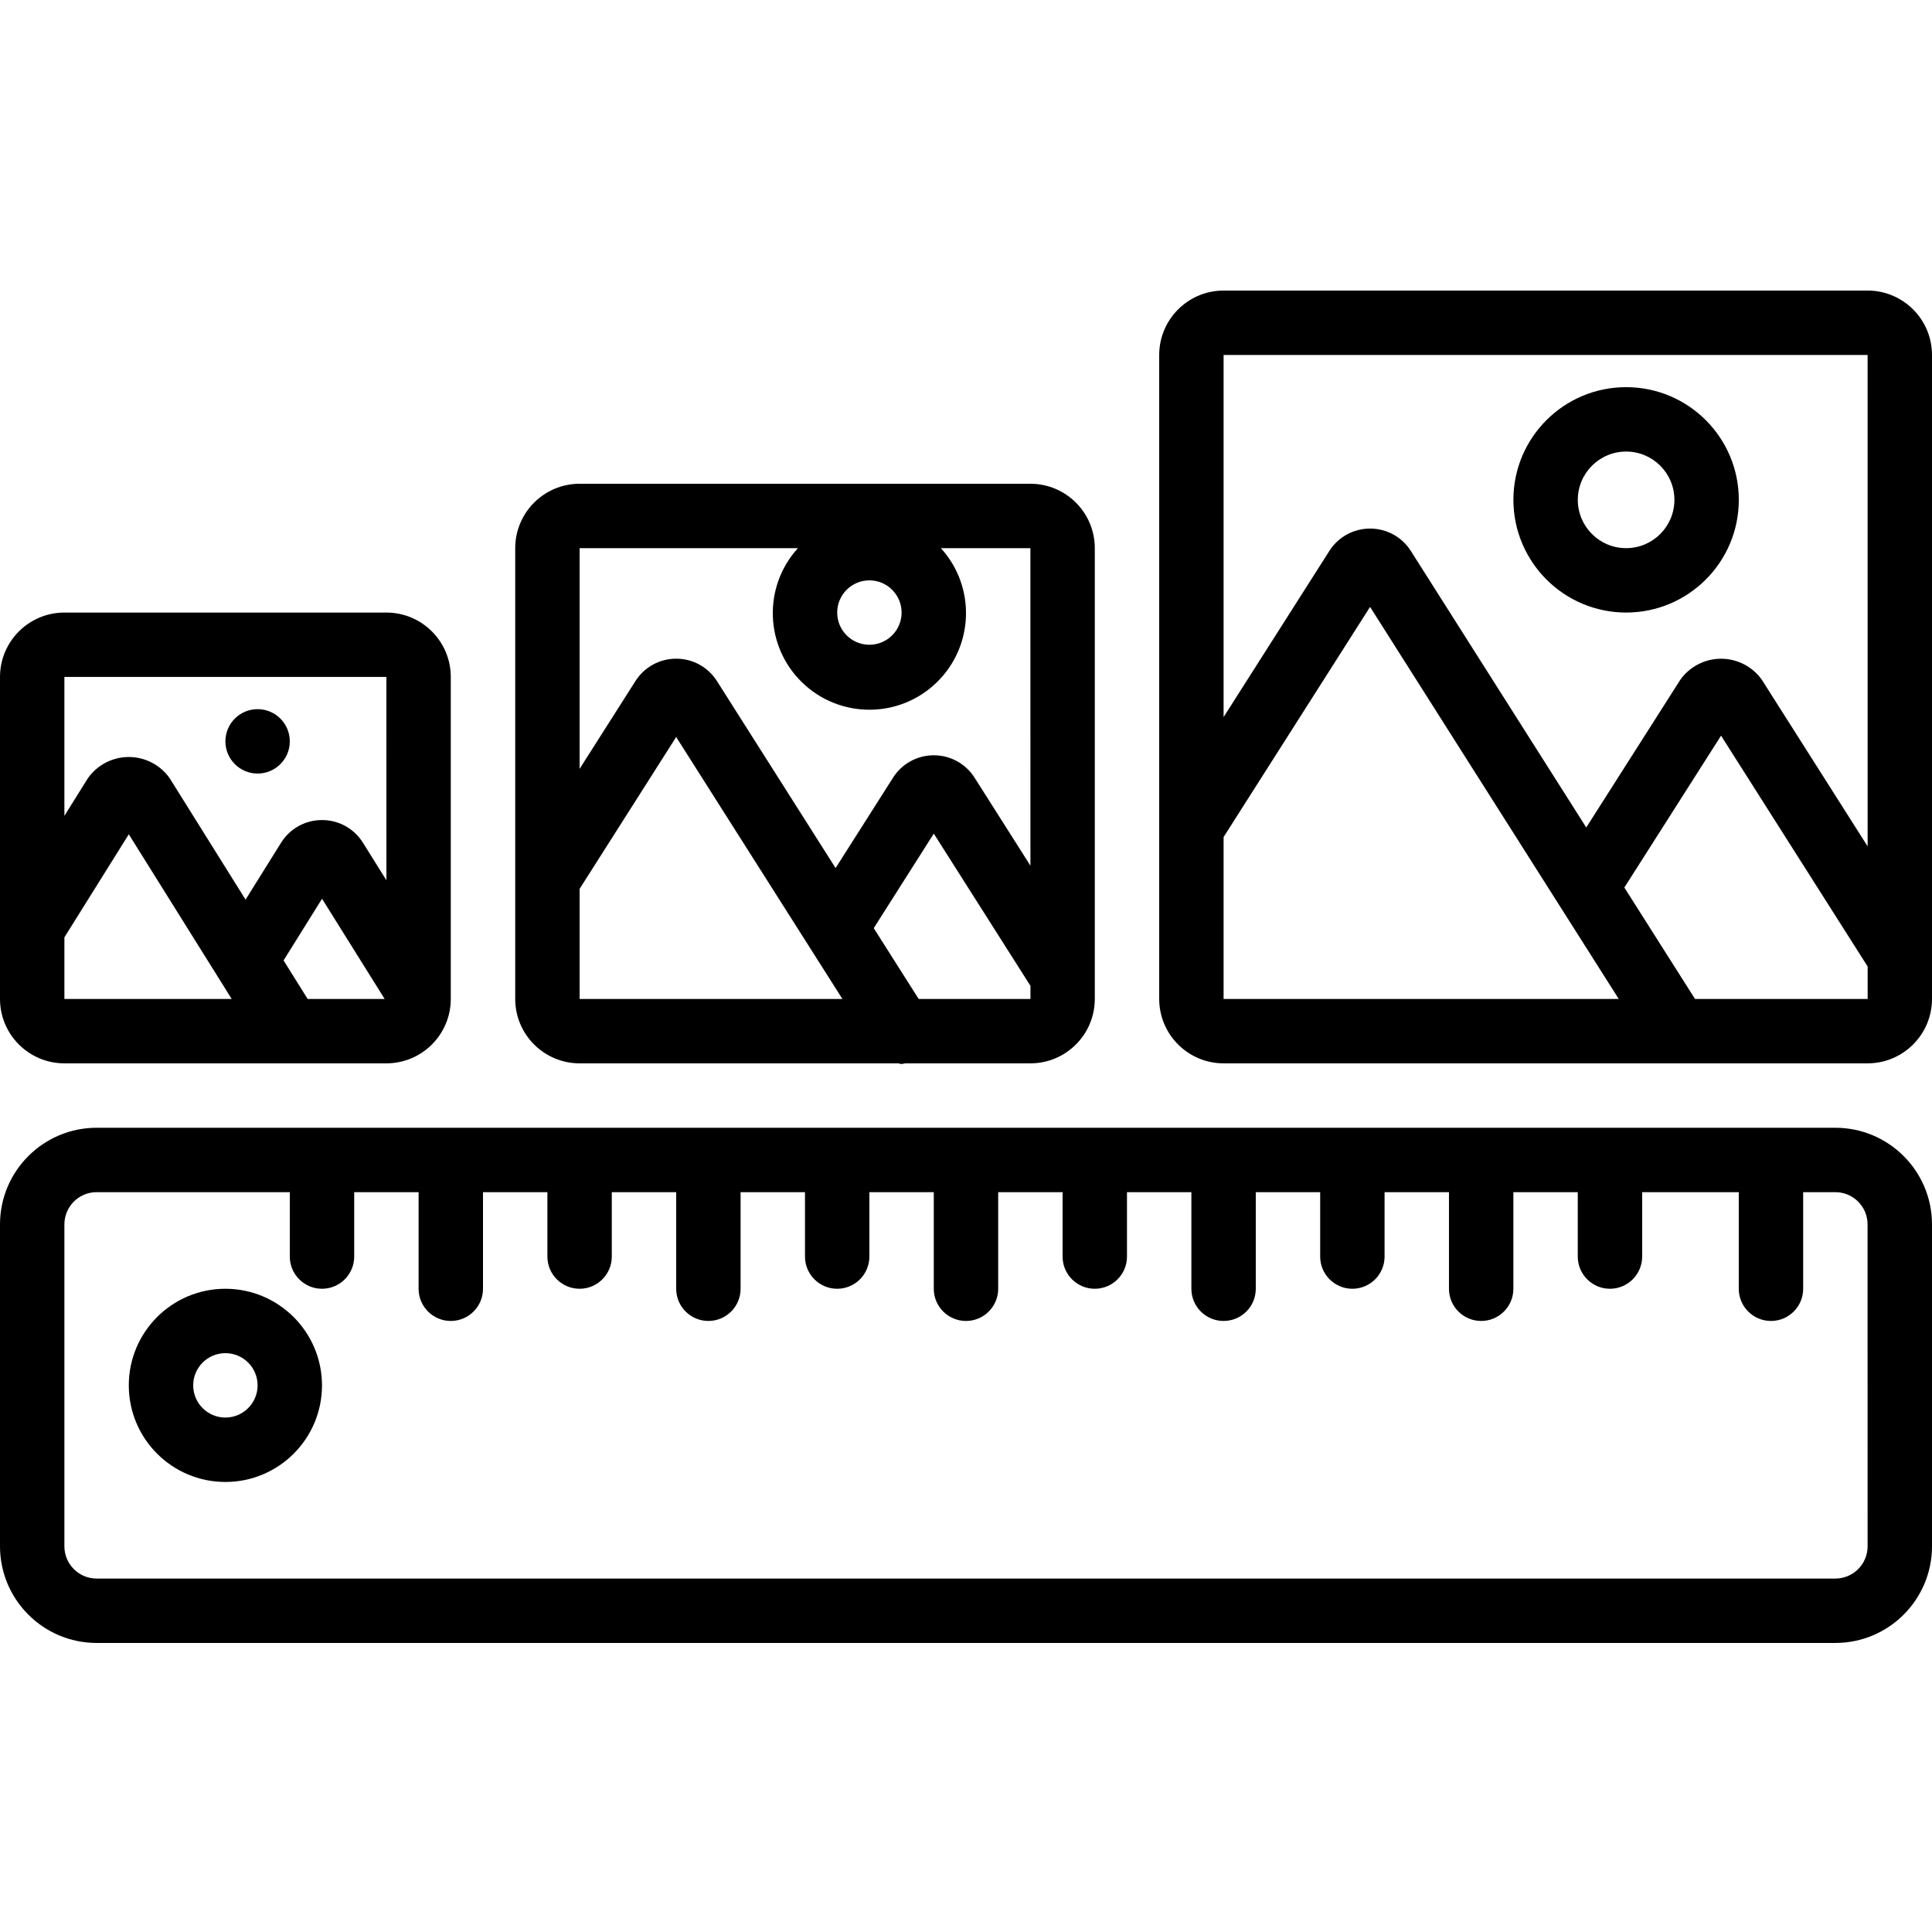<svg height="512pt" viewBox="0 -77 512 512" width="512pt" xmlns="http://www.w3.org/2000/svg"><path d="m486.398 221.867h-460.797c-14.133.016-25.586 11.469-25.602 25.598v85.336c.016 14.133 11.469 25.582 25.602 25.598h460.797c14.133-.016 25.586-11.465 25.602-25.598v-85.336c-.016-14.129-11.469-25.582-25.602-25.598zm8.535 110.934c-.008 4.711-3.824 8.527-8.535 8.531h-460.797c-4.711-.004-8.527-3.82-8.535-8.531v-85.336c.008-4.707 3.824-8.527 8.535-8.531h51.199v17.066c0 4.711 3.82 8.535 8.531 8.535 4.715 0 8.535-3.824 8.535-8.535v-17.066h17.066v25.602c0 4.711 3.82 8.531 8.531 8.531 4.715 0 8.535-3.82 8.535-8.531v-25.602h17.066v17.066c0 4.711 3.82 8.535 8.535 8.535 4.711 0 8.531-3.824 8.531-8.535v-17.066h17.066v25.602c0 4.711 3.82 8.531 8.535 8.531 4.711 0 8.531-3.82 8.531-8.531v-25.602h17.066v17.066c0 4.711 3.82 8.535 8.535 8.535 4.711 0 8.531-3.824 8.531-8.535v-17.066h17.066v25.602c0 4.711 3.824 8.531 8.535 8.531s8.535-3.82 8.535-8.531v-25.602h17.066v17.066c0 4.711 3.82 8.535 8.531 8.535 4.715 0 8.535-3.824 8.535-8.535v-17.066h17.066v25.602c0 4.711 3.82 8.531 8.531 8.531 4.715 0 8.535-3.82 8.535-8.531v-25.602h17.066v17.066c0 4.711 3.82 8.535 8.531 8.535 4.715 0 8.535-3.824 8.535-8.535v-17.066h17.066v25.602c0 4.711 3.82 8.531 8.535 8.531 4.711 0 8.531-3.82 8.531-8.531v-25.602h17.066v17.066c0 4.711 3.82 8.535 8.535 8.535 4.711 0 8.531-3.824 8.531-8.535v-17.066h25.602v25.602c0 4.711 3.82 8.531 8.531 8.531 4.715 0 8.535-3.82 8.535-8.531v-25.602h8.531c4.711.004 8.527 3.824 8.535 8.531zm0 0"/><path d="m59.734 264.535c-14.141 0-25.602 11.461-25.602 25.598 0 14.141 11.461 25.602 25.602 25.602 14.137 0 25.598-11.461 25.598-25.602-.016-14.133-11.465-25.582-25.598-25.598zm0 34.133c-4.715 0-8.535-3.82-8.535-8.535 0-4.711 3.82-8.531 8.535-8.531 4.711 0 8.531 3.82 8.531 8.531-.004 4.711-3.82 8.527-8.531 8.535zm0 0"/><path d="m17.066 204.801h85.332c9.422-.012 17.059-7.645 17.066-17.066v-85.336c-.008-9.422-7.645-17.055-17.066-17.066h-85.332c-9.422.012-17.059 7.645-17.066 17.066v85.336c.008 9.422 7.645 17.055 17.066 17.066zm0-33.395 17.066-27.309 27.27 43.637h-44.336zm64.465 16.328-6.383-10.211 10.195-16.344 16.594 26.555zm20.867-85.336.008 53.887-6.215-9.945c-2.328-3.754-6.438-6.031-10.855-6.016h-.004c-4.418-.012-8.531 2.27-10.855 6.027l-9.398 15.062-20.094-32.152c-2.48-3.539-6.531-5.648-10.852-5.648-4.324 0-8.375 2.109-10.855 5.648l-6.211 9.945v-36.809zm0 0"/><path d="m238.078 204.801c.238.02.449.168.684.168.387-.031.77-.086 1.145-.168h33.16c9.422-.012 17.059-7.645 17.066-17.066v-119.469c-.008-9.422-7.645-17.055-17.066-17.066h-119.465c-9.422.012-17.059 7.645-17.066 17.066v119.469c.008 9.422 7.645 17.055 17.066 17.066zm-84.477-46.242 25.59-40.246 44.055 69.422h-69.645zm89.855 29.176-11.906-18.766 15.914-25.051 25.617 40.34v3.477zm-4.523-102.402c0 4.715-3.82 8.535-8.535 8.535-4.711 0-8.531-3.82-8.531-8.535 0-4.711 3.82-8.531 8.531-8.531 4.711.004 8.527 3.82 8.535 8.531zm-27.477-17.066c-9.297 10.23-8.797 25.988 1.133 35.605 9.926 9.617 25.695 9.617 35.621 0 9.93-9.617 10.43-25.375 1.133-35.605h23.723l.008 84.148-14.805-23.32c-2.34-3.703-6.422-5.945-10.805-5.938-4.383-.008-8.461 2.234-10.801 5.938l-15.223 23.949-31.441-49.547c-2.34-3.703-6.418-5.949-10.797-5.938h-.004c-4.379-.012-8.457 2.227-10.801 5.93l-14.797 23.266v-58.488zm0 0"/><path d="m494.934 0h-170.668c-9.422.008-17.055 7.645-17.066 17.066v170.668c.012 9.422 7.645 17.055 17.066 17.066h170.668c9.422-.012 17.059-7.645 17.066-17.066v-170.668c-.008-9.422-7.645-17.059-17.066-17.066zm0 17.066.008 130.23-28.039-44.156c-2.484-3.492-6.508-5.566-10.793-5.57-4.289 0-8.312 2.07-10.801 5.562l-24.938 39.16-46.477-73.273c-2.34-3.703-6.418-5.945-10.797-5.938h-.012c-4.379-.012-8.457 2.227-10.797 5.926l-28.023 44.027v-95.969zm-170.668 127.758 38.816-60.988 50.23 79.191.027.039 15.645 24.668h-104.719zm124.93 42.91-18.727-29.527 25.629-40.25 38.852 61.184v8.594zm0 0"/><path d="m76.801 119.465c0 4.715-3.82 8.535-8.535 8.535-4.711 0-8.531-3.82-8.531-8.535 0-4.711 3.82-8.531 8.531-8.531 4.715 0 8.535 3.82 8.535 8.531zm0 0"/><path d="m430.934 85.332c16.496 0 29.867-13.371 29.867-29.867 0-16.492-13.371-29.863-29.867-29.863s-29.867 13.371-29.867 29.863c.02 16.488 13.379 29.848 29.867 29.867zm0-42.664c7.07 0 12.801 5.73 12.801 12.797 0 7.07-5.73 12.801-12.801 12.801-7.07 0-12.801-5.73-12.801-12.801.008-7.062 5.734-12.789 12.801-12.797zm0 0"/></svg>